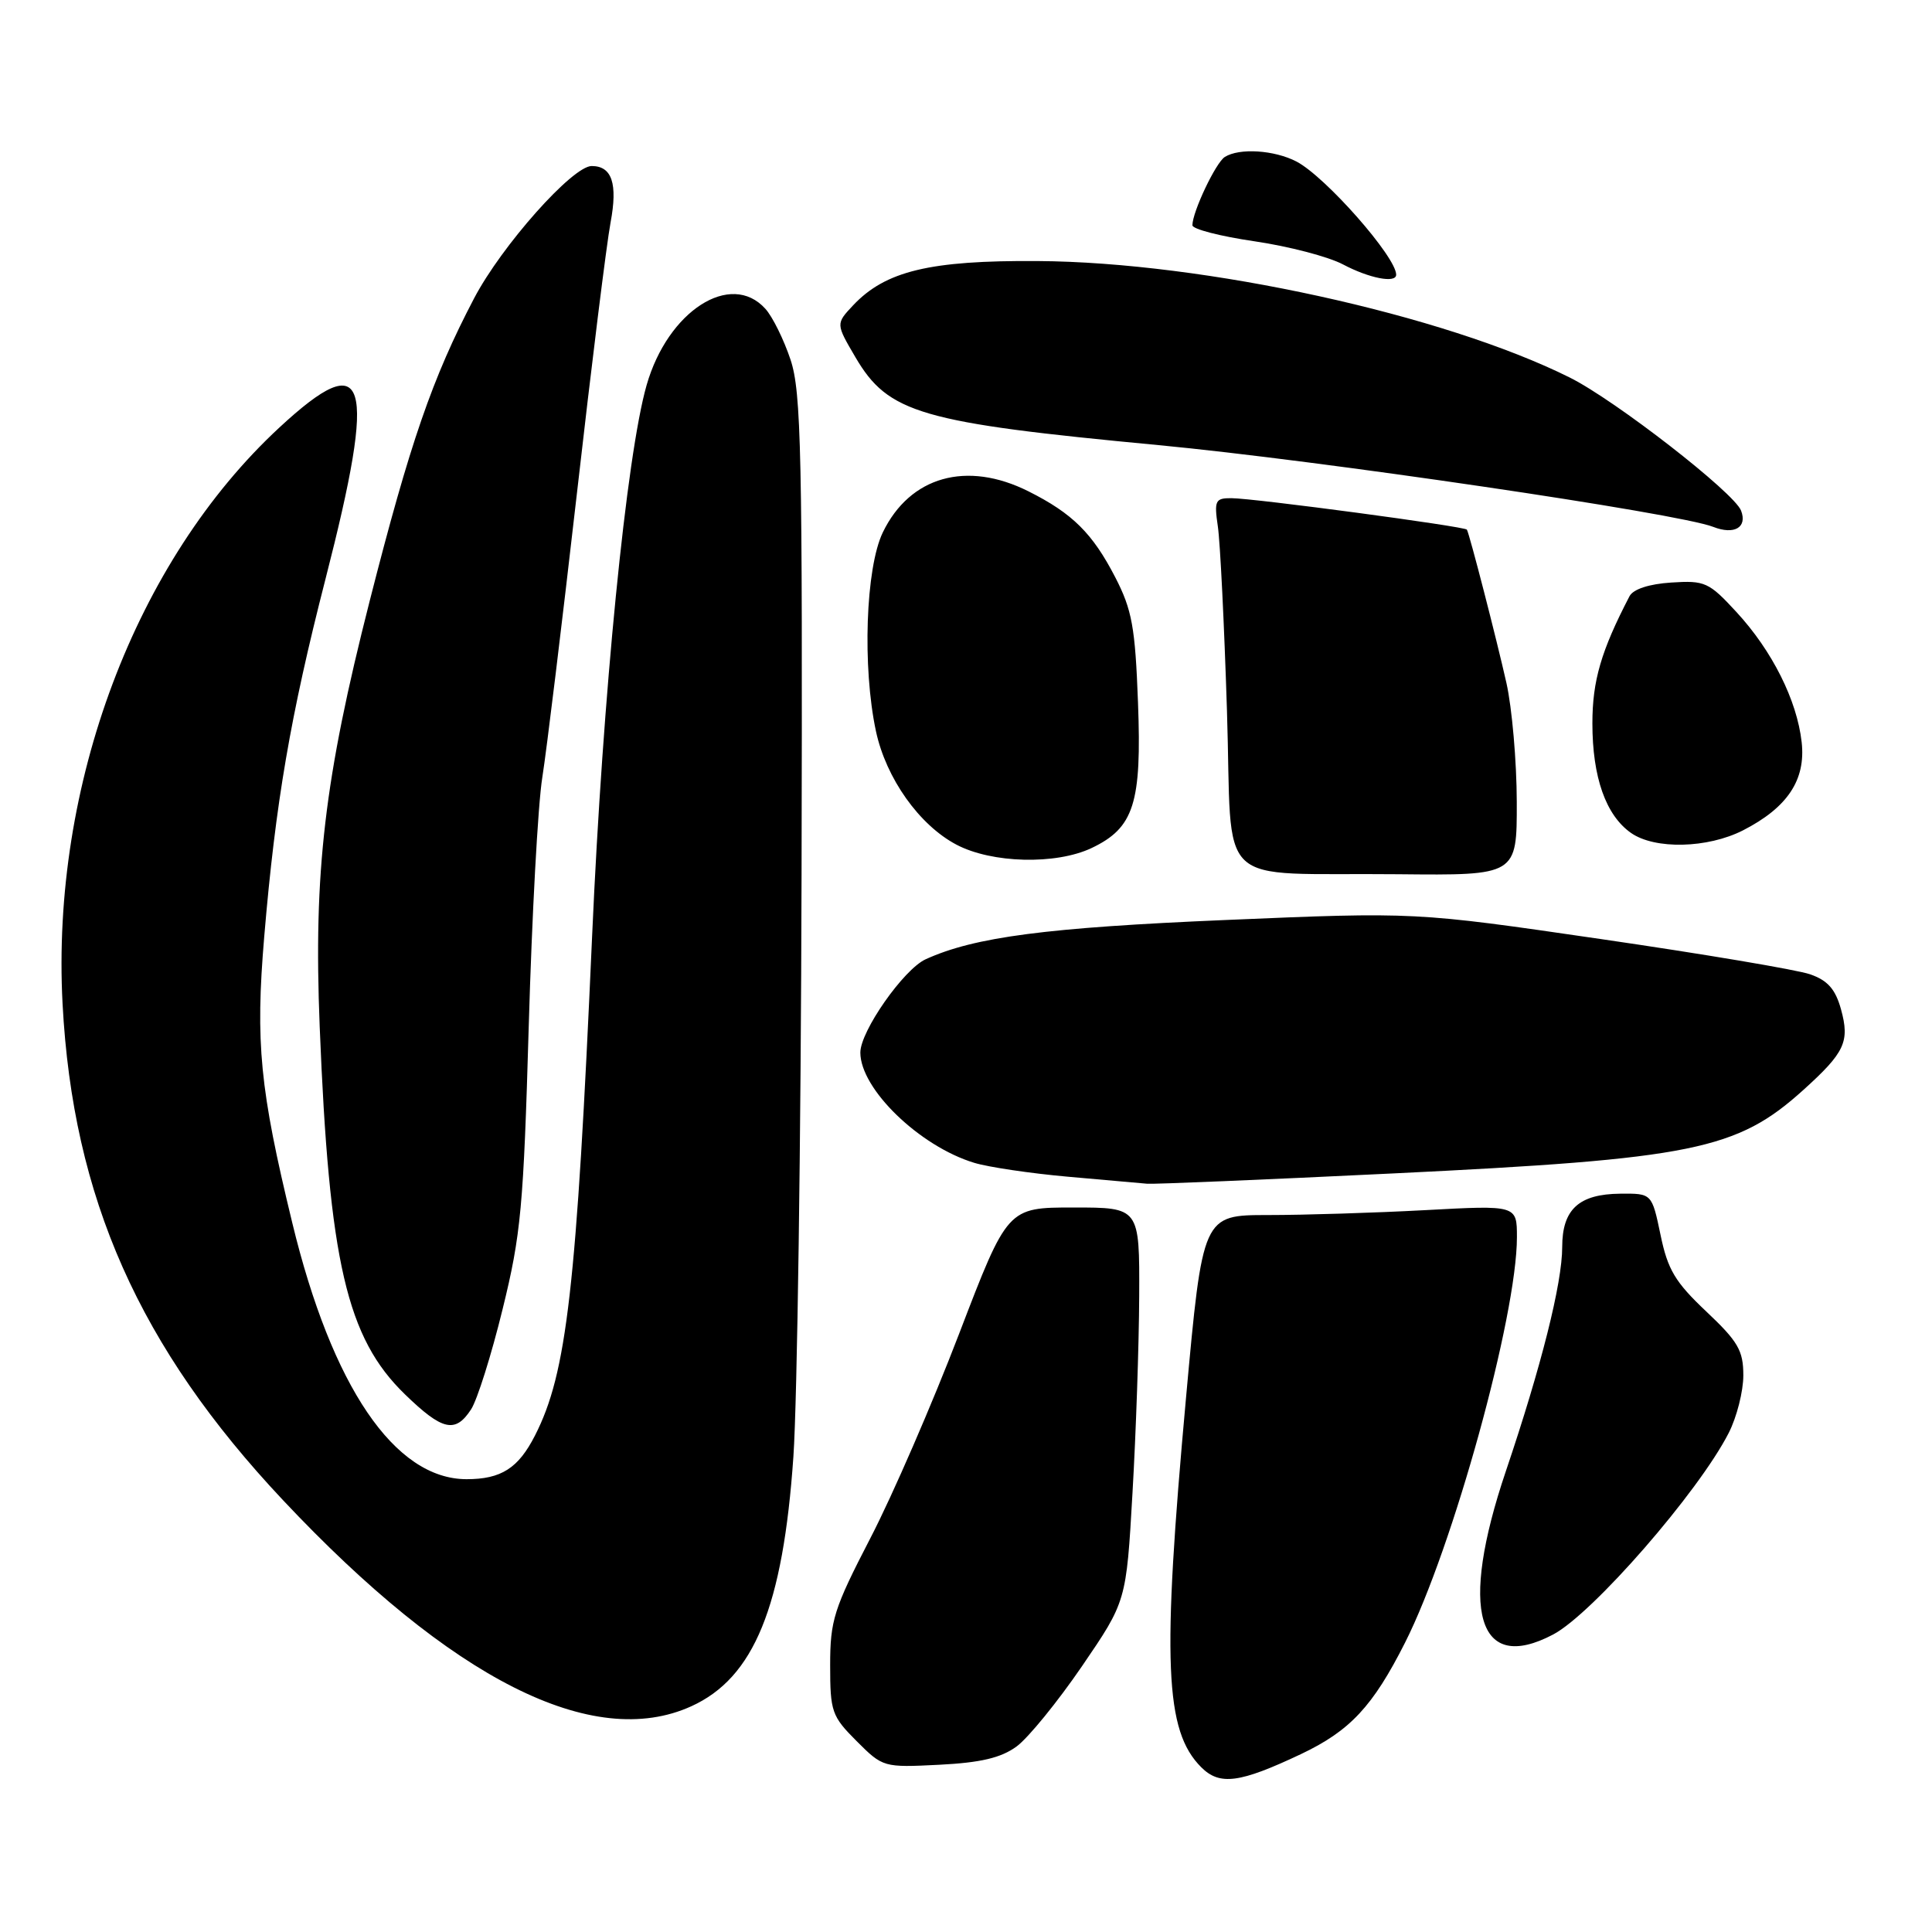 <?xml version="1.0" encoding="UTF-8" standalone="no"?>
<!DOCTYPE svg PUBLIC "-//W3C//DTD SVG 1.1//EN" "http://www.w3.org/Graphics/SVG/1.1/DTD/svg11.dtd" >
<svg xmlns="http://www.w3.org/2000/svg" xmlns:xlink="http://www.w3.org/1999/xlink" version="1.1" viewBox="0 0 256 256">
 <g >
 <path fill="currentColor"
d=" M 172.38 232.43 C 178.89 229.34 181.90 226.12 186.18 217.65 C 192.52 205.09 201.00 174.35 201.00 163.94 C 201.00 159.69 201.00 159.69 188.84 160.35 C 182.16 160.71 172.79 161.00 168.02 161.00 C 159.36 161.00 159.36 161.00 157.15 185.25 C 153.96 220.27 154.34 229.34 159.17 234.17 C 161.62 236.62 164.26 236.27 172.38 232.43 Z  M 134.70 231.42 C 136.24 230.29 140.14 225.50 143.37 220.78 C 149.24 212.19 149.24 212.19 150.06 197.84 C 150.52 189.95 150.92 178.21 150.95 171.75 C 151.00 160.00 151.00 160.00 142.25 160.00 C 133.50 160.00 133.50 160.00 127.08 176.75 C 123.55 185.96 118.27 198.14 115.33 203.81 C 110.48 213.18 110.00 214.71 110.00 220.66 C 110.00 226.80 110.21 227.41 113.51 230.71 C 116.99 234.19 117.08 234.21 124.46 233.84 C 129.95 233.56 132.63 232.93 134.70 231.42 Z  M 91.60 226.09 C 99.91 222.32 103.76 212.90 105.13 193.00 C 105.64 185.57 106.13 150.93 106.21 116.00 C 106.35 59.98 106.17 51.93 104.75 47.66 C 103.86 44.99 102.36 41.95 101.41 40.91 C 96.83 35.84 88.49 41.20 85.68 51.03 C 83.01 60.34 79.87 92.09 78.46 124.00 C 76.39 170.77 75.11 181.95 70.89 190.21 C 68.68 194.55 66.41 196.00 61.82 196.00 C 52.30 195.99 43.98 183.75 38.72 162.00 C 34.42 144.28 33.83 138.17 35.01 124.13 C 36.51 106.35 38.47 94.89 43.13 76.72 C 49.99 49.99 48.72 45.81 37.03 56.64 C 17.94 74.31 6.76 104.03 8.29 133.00 C 9.65 158.72 18.44 178.51 37.50 198.78 C 59.84 222.54 78.58 232.01 91.60 226.09 Z  M 205.80 216.58 C 211.03 213.82 225.07 197.70 229.07 189.86 C 230.13 187.78 231.00 184.35 231.00 182.25 C 231.00 178.95 230.31 177.76 226.08 173.77 C 221.97 169.89 220.98 168.24 220.03 163.63 C 218.88 158.13 218.88 158.13 214.69 158.17 C 209.21 158.22 207.00 160.25 207.00 165.24 C 207.00 170.03 204.24 181.02 199.53 194.95 C 193.30 213.38 195.76 221.87 205.80 216.58 Z  M 62.42 186.75 C 63.23 185.51 65.11 179.55 66.59 173.50 C 69.04 163.57 69.37 159.91 70.06 136.00 C 70.48 121.42 71.28 106.58 71.86 103.00 C 72.43 99.42 74.48 82.55 76.43 65.50 C 78.37 48.45 80.38 32.25 80.90 29.50 C 81.87 24.33 81.09 22.00 78.40 22.00 C 75.86 22.00 66.48 32.55 62.82 39.53 C 57.29 50.08 54.33 58.65 48.98 79.65 C 42.98 103.22 41.54 115.50 42.36 136.00 C 43.61 167.21 45.94 177.27 53.65 184.75 C 58.62 189.57 60.33 189.96 62.42 186.75 Z  M 184.50 155.49 C 224.36 153.56 230.15 152.38 238.97 144.41 C 244.46 139.45 245.12 138.02 243.94 133.73 C 243.20 131.07 242.18 129.91 239.85 129.10 C 238.13 128.50 225.66 126.40 212.12 124.43 C 187.50 120.84 187.50 120.84 162.50 121.90 C 138.66 122.91 129.14 124.15 122.65 127.11 C 119.74 128.44 114.00 136.63 114.00 139.47 C 114.00 144.29 121.84 151.88 129.09 154.08 C 130.96 154.65 136.55 155.48 141.50 155.92 C 146.45 156.36 151.18 156.78 152.00 156.85 C 152.82 156.93 167.45 156.32 184.50 155.49 Z  M 200.98 106.25 C 200.97 100.89 200.35 93.80 199.61 90.50 C 198.29 84.63 194.73 70.81 194.37 70.18 C 194.13 69.76 166.17 66.02 163.16 66.01 C 161.03 66.00 160.87 66.33 161.37 69.75 C 161.68 71.81 162.22 82.81 162.58 94.20 C 163.35 118.34 160.47 115.59 185.25 115.84 C 201.00 116.00 201.00 116.00 200.98 106.25 Z  M 144.64 112.37 C 150.26 109.70 151.30 106.44 150.79 93.07 C 150.42 83.11 150.00 80.80 147.78 76.50 C 144.77 70.67 142.11 68.03 136.29 65.11 C 128.10 61.00 120.57 63.12 116.98 70.54 C 114.70 75.25 114.25 88.40 116.07 96.90 C 117.41 103.13 121.80 109.32 126.73 111.92 C 131.43 114.40 139.91 114.61 144.64 112.37 Z  M 230.95 110.03 C 236.85 107.01 239.29 103.35 238.73 98.34 C 238.11 92.79 234.82 86.22 230.08 81.09 C 226.44 77.14 225.91 76.90 221.45 77.19 C 218.50 77.38 216.41 78.07 215.92 79.00 C 212.16 86.23 211.00 90.19 211.00 95.85 C 211.00 102.99 212.78 108.03 216.12 110.37 C 219.28 112.58 226.25 112.42 230.95 110.03 Z  M 230.70 67.66 C 229.79 65.28 214.05 53.05 208.03 50.04 C 191.33 41.70 159.56 34.73 137.50 34.59 C 123.20 34.49 117.32 35.91 113.03 40.47 C 110.75 42.90 110.75 42.90 113.34 47.32 C 117.71 54.77 121.94 56.00 153.50 58.98 C 174.79 61.00 222.42 68.01 227.00 69.81 C 229.80 70.91 231.56 69.89 230.70 67.66 Z  M 185.00 36.40 C 185.00 34.05 175.65 23.43 171.80 21.41 C 168.86 19.88 164.22 19.58 162.29 20.80 C 161.09 21.56 158.00 28.08 158.00 29.85 C 158.00 30.36 161.70 31.31 166.21 31.97 C 170.73 32.63 176.02 34.01 177.96 35.04 C 181.44 36.88 185.00 37.57 185.00 36.40 Z "/>
</g>
</svg>